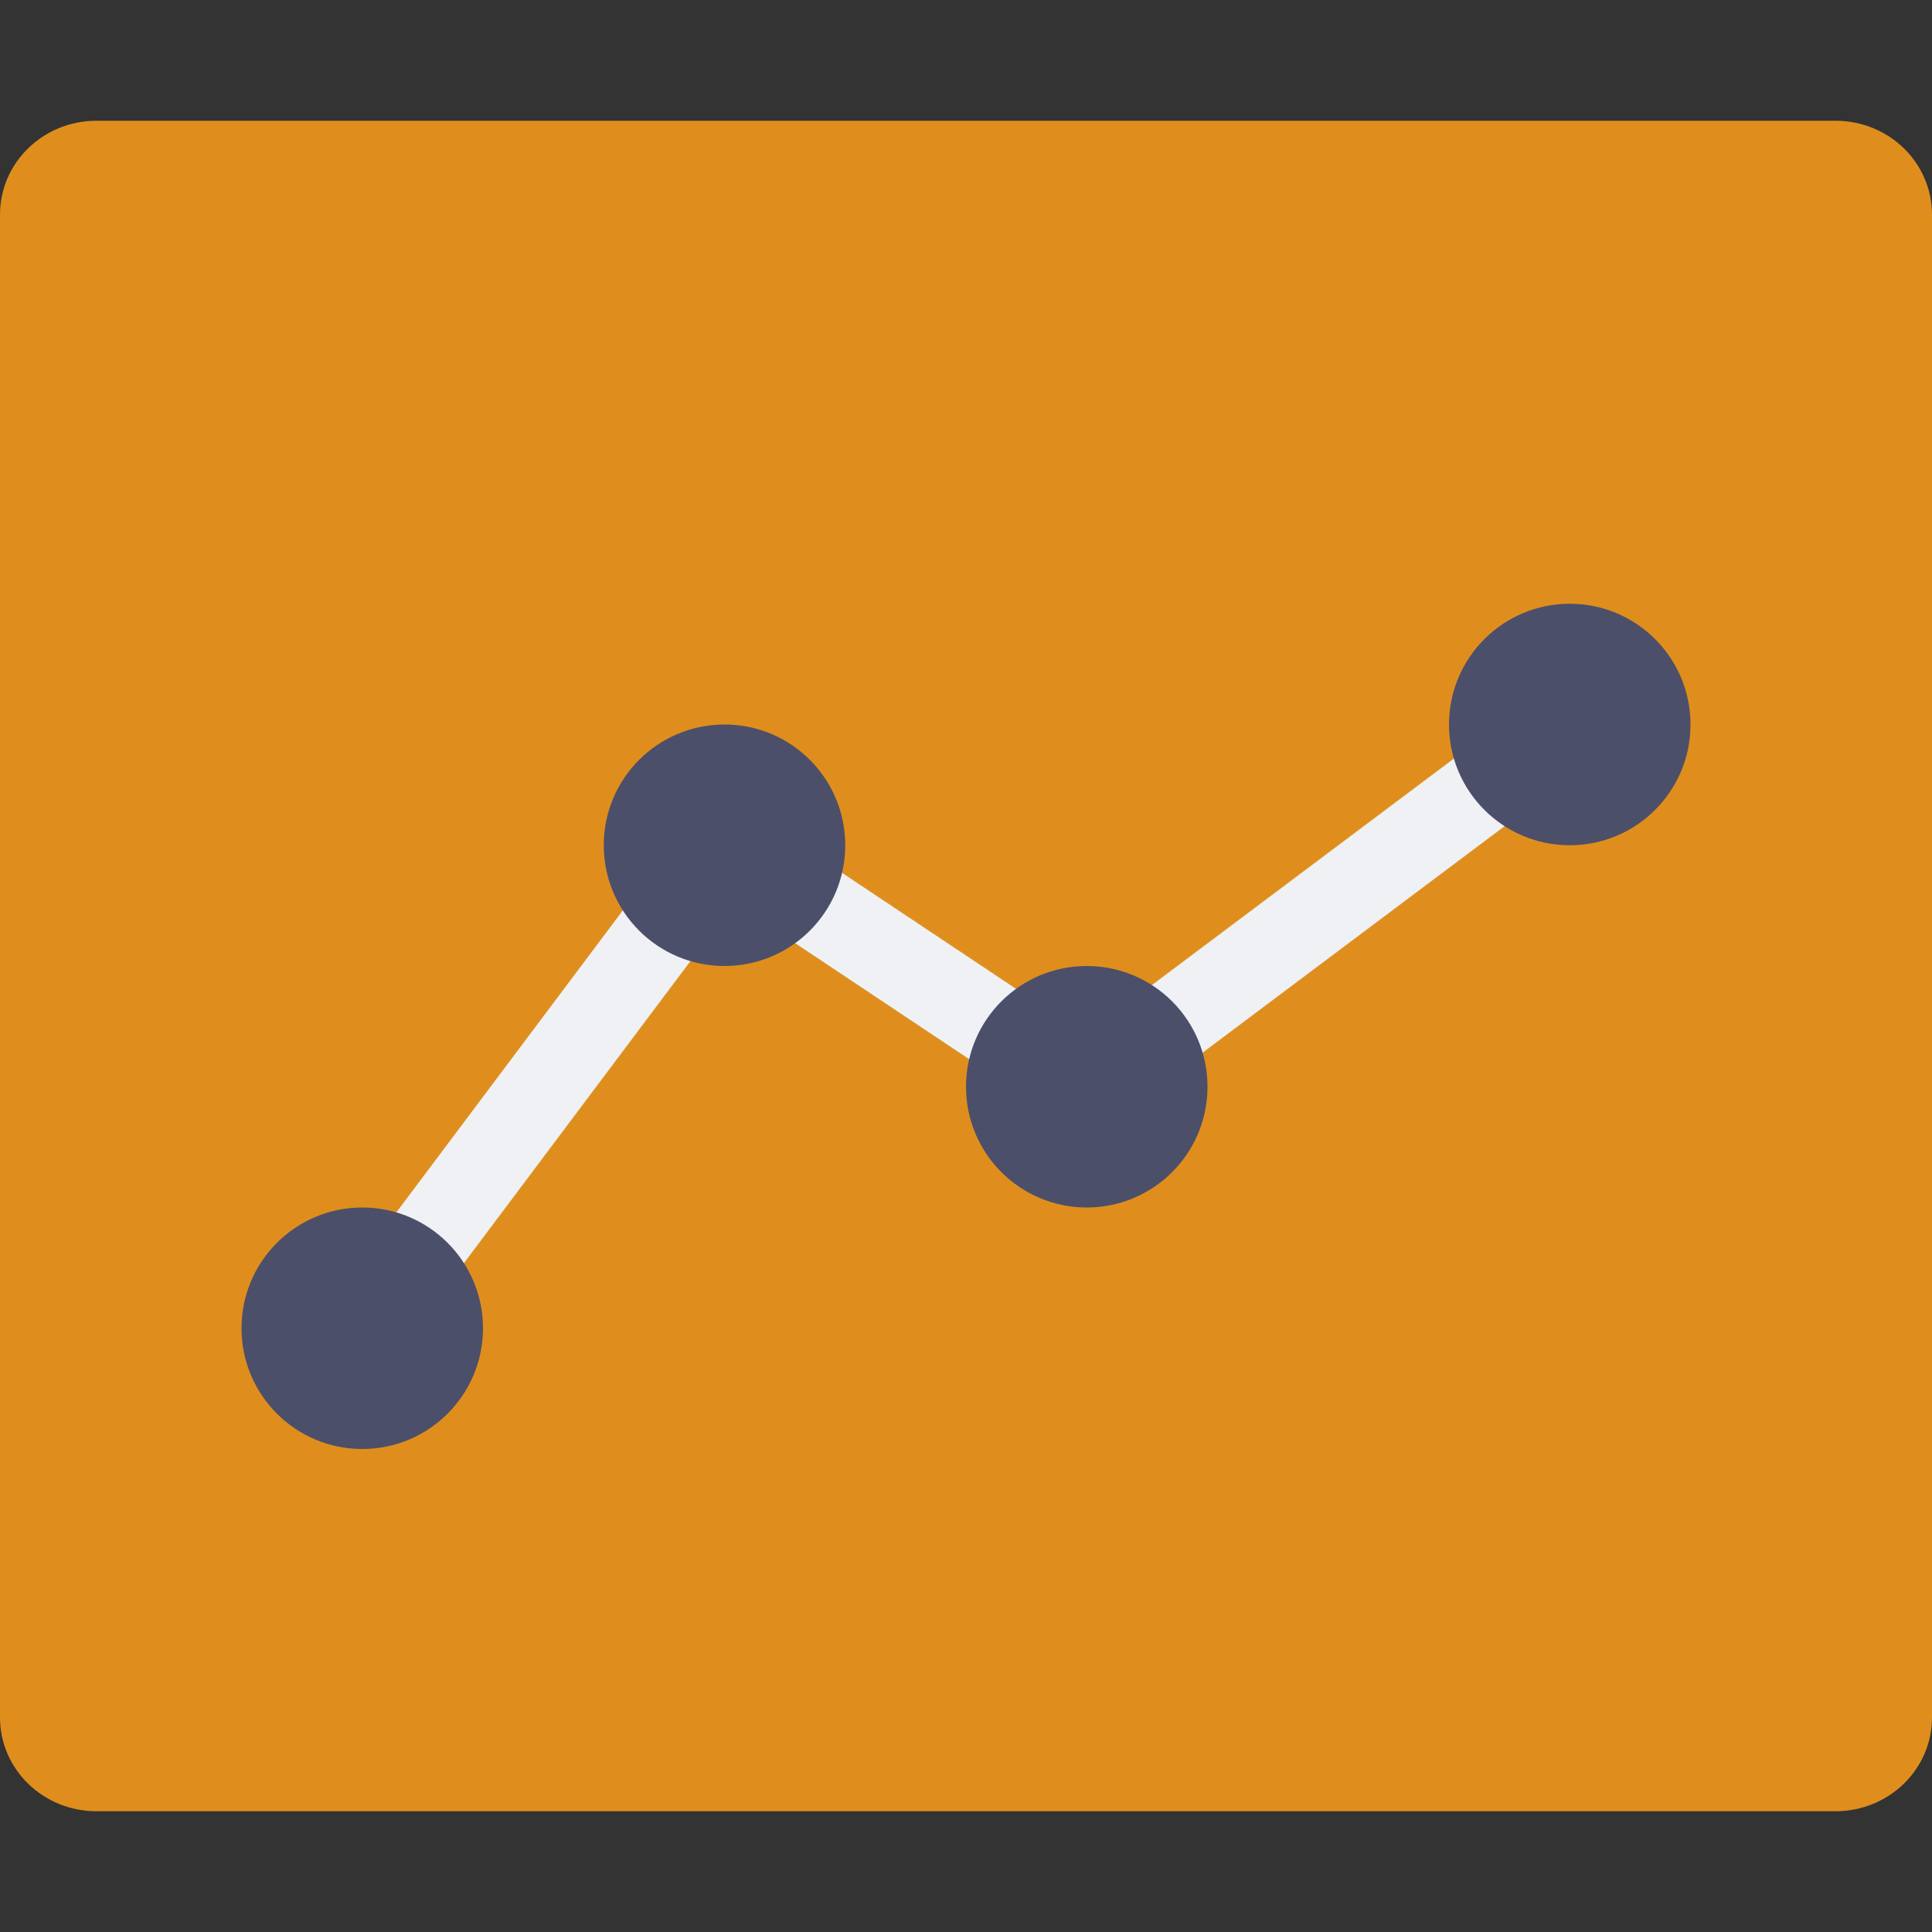 <svg xmlns="http://www.w3.org/2000/svg" width="16" height="16" version="1">
 <rect width="100%" height="100%" fill="#333333" stroke="none"/>
 <path style="fill:#df8e1d" d="M 16,14.222 V 1.778 C 16,1.347 15.643,1 15.2,1 H 0.8 C 0.357,1 0,1.347 0,1.778 V 14.222 C 0,14.653 0.357,15 0.8,15 h 14.4 c 0.443,0 0.8,-0.347 0.8,-0.778 z"/>
 <path style="fill:none;stroke:#eff1f5;stroke-width:0.7" d="M 3,11 6,7 9,9 13,6"/>
 <circle style="fill:#4c4f69" cx="3" cy="11" r="1"/>
 <circle style="fill:#4c4f69" cx="6" cy="7" r="1"/>
 <circle style="fill:#4c4f69" cx="9" cy="9" r="1"/>
 <circle style="fill:#4c4f69" cx="13" cy="6" r="1"/>
</svg>
